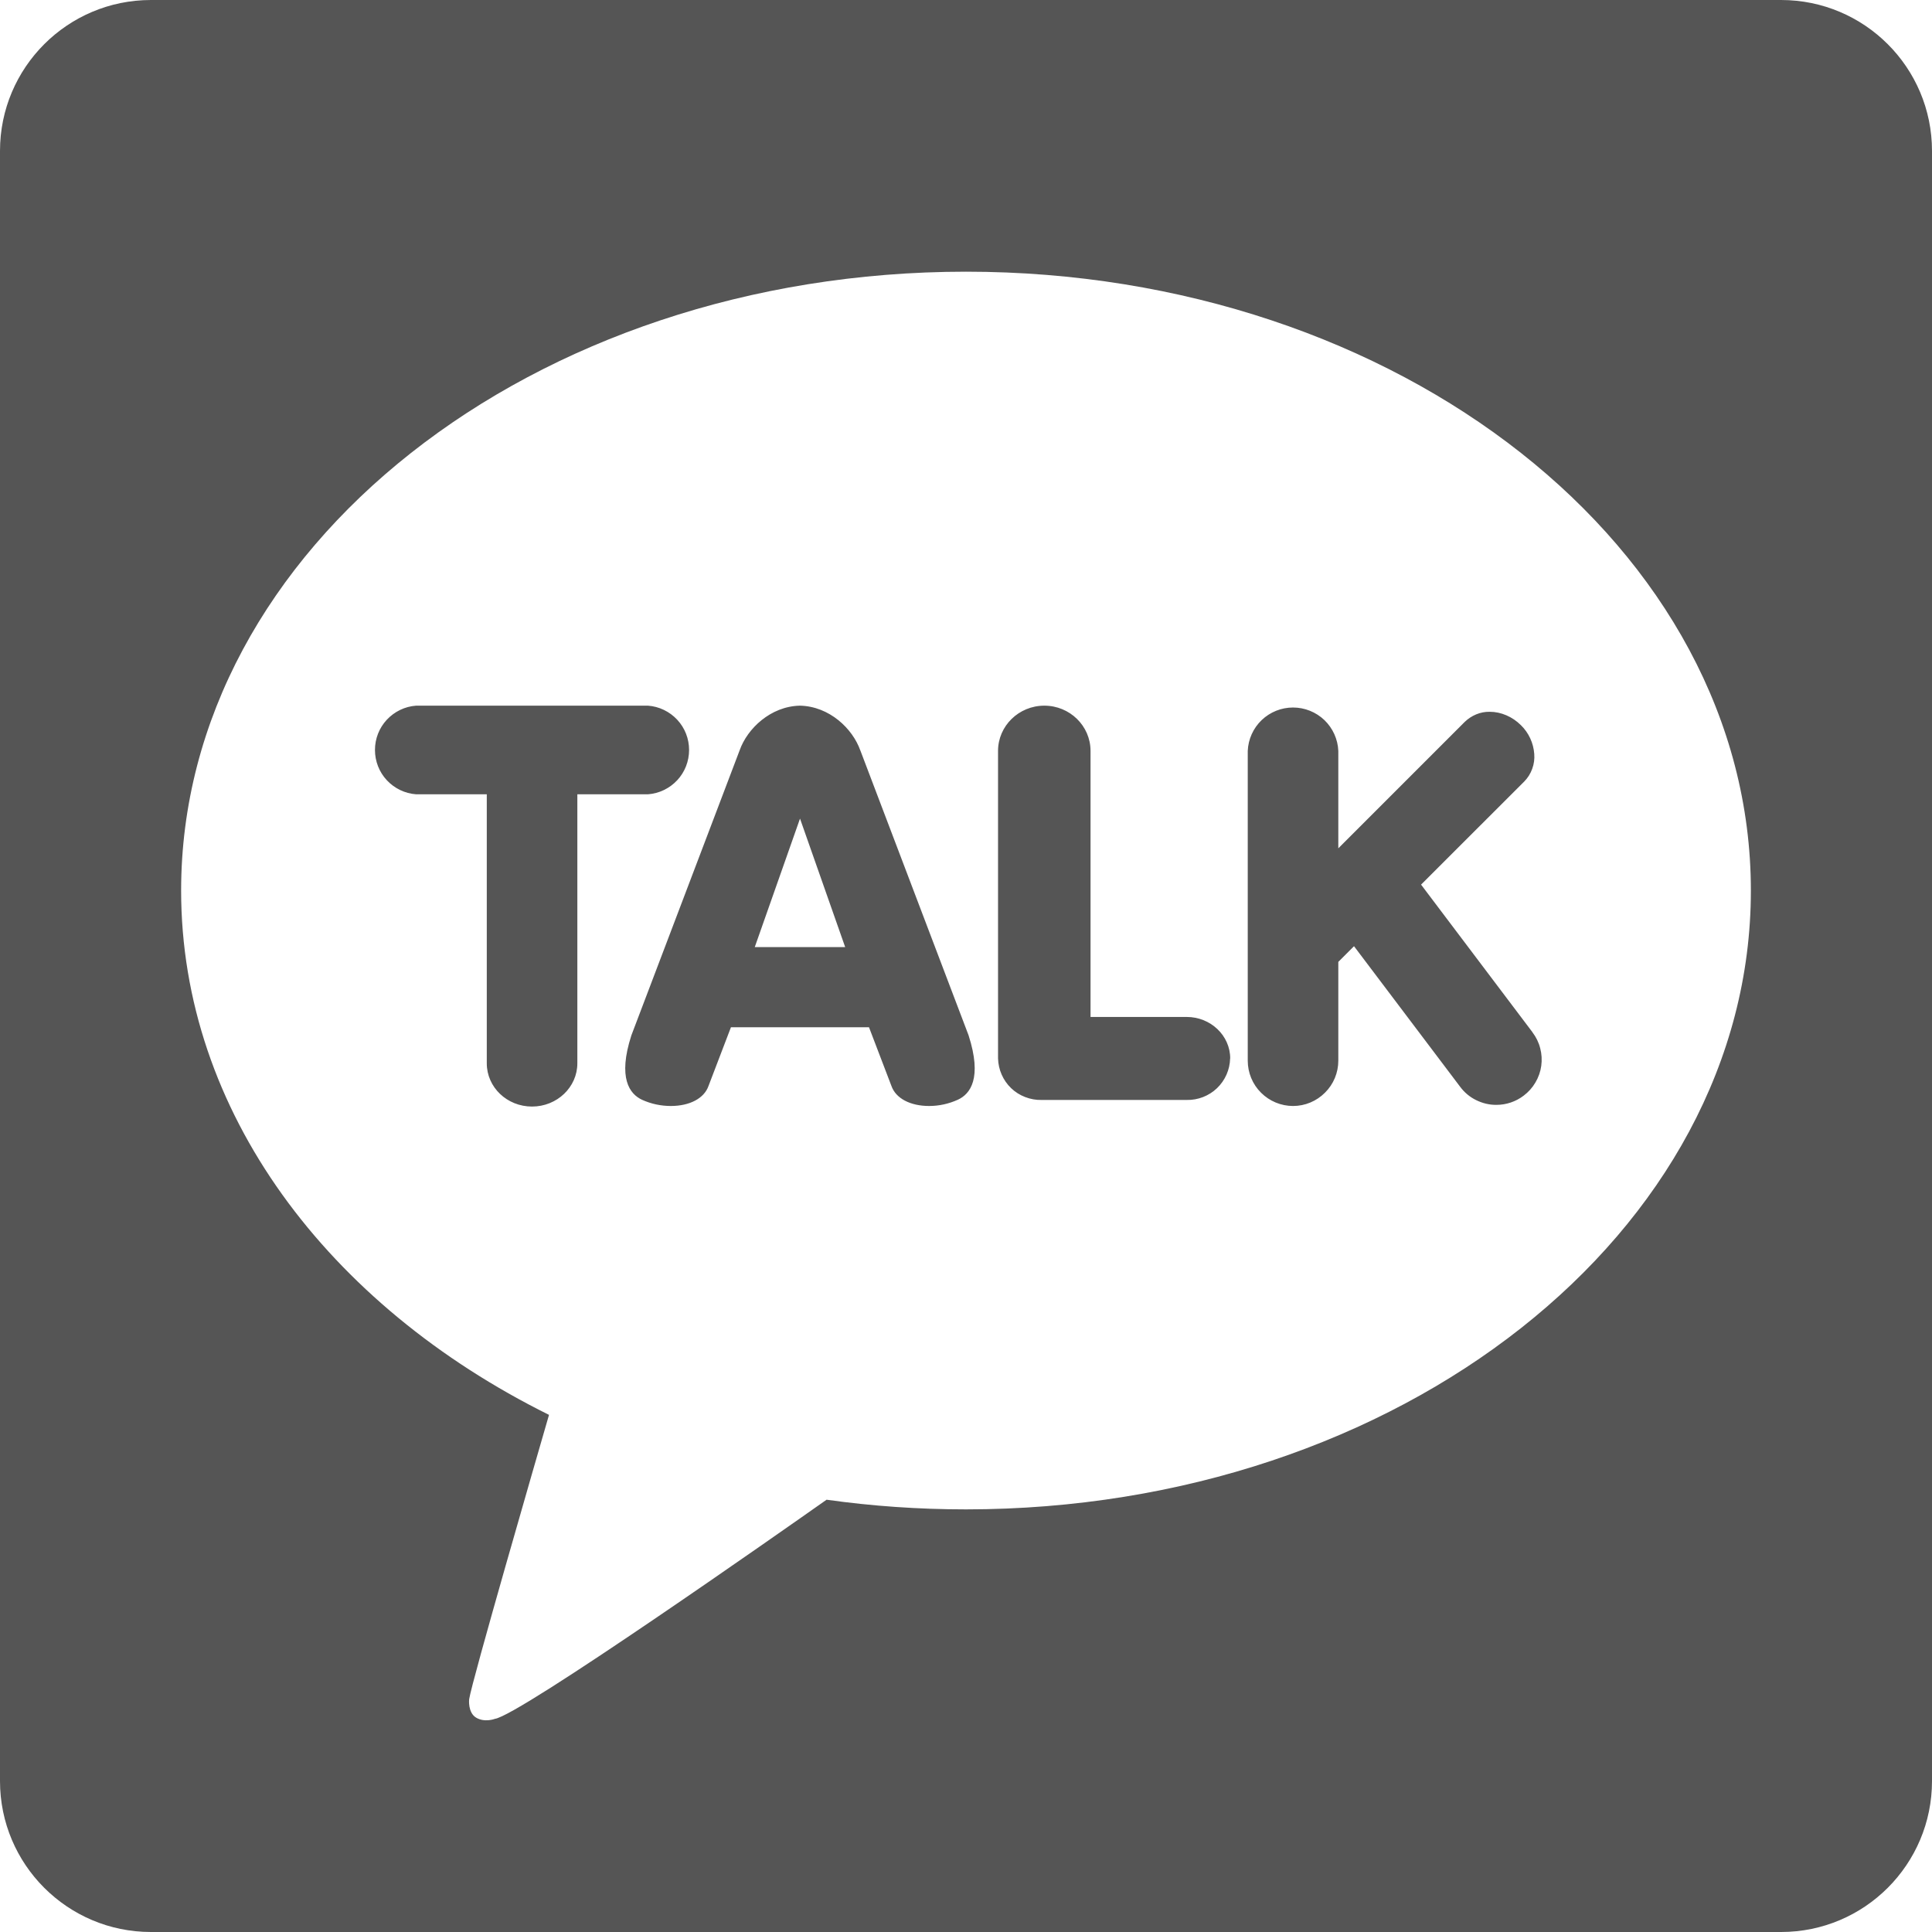 <svg width="24" height="24" viewBox="0 0 24 24" fill="none" xmlns="http://www.w3.org/2000/svg">
<path d="M22.125 0H1.875C0.839 0 0 0.84 0 1.875V22.125C0 23.161 0.84 24 1.875 24H22.125C23.161 24 24 23.16 24 22.125V1.875C24 0.839 23.16 0 22.125 0ZM12 18.75C11.409 18.75 10.83 18.709 10.268 18.63C9.706 19.026 6.455 21.309 6.148 21.352C6.148 21.352 6.023 21.401 5.916 21.338C5.809 21.275 5.828 21.109 5.828 21.109C5.86 20.889 6.671 18.091 6.82 17.576C4.075 16.216 2.25 13.807 2.25 11.063C2.25 6.817 6.615 3.375 12 3.375C17.385 3.375 21.75 6.817 21.75 11.063C21.75 15.308 17.385 18.75 12 18.75ZM8.05 9.867H7.172V13.209C7.172 13.505 6.92 13.746 6.609 13.746C6.298 13.746 6.047 13.506 6.047 13.209V9.867H5.169C5.03 9.857 4.9 9.794 4.805 9.692C4.71 9.59 4.658 9.456 4.658 9.316C4.658 9.177 4.71 9.043 4.805 8.941C4.9 8.839 5.03 8.776 5.169 8.766H8.049C8.188 8.776 8.318 8.839 8.413 8.941C8.508 9.043 8.56 9.177 8.56 9.316C8.56 9.456 8.508 9.59 8.413 9.692C8.318 9.794 8.188 9.857 8.049 9.867H8.05ZM19.037 12.824C19.082 12.883 19.115 12.95 19.133 13.022C19.152 13.093 19.156 13.168 19.146 13.241C19.136 13.314 19.111 13.384 19.073 13.448C19.036 13.511 18.986 13.567 18.927 13.611C18.83 13.685 18.711 13.725 18.589 13.725C18.502 13.726 18.416 13.705 18.337 13.666C18.259 13.628 18.191 13.571 18.139 13.501L16.82 11.754L16.625 11.949V13.176C16.625 13.325 16.566 13.468 16.46 13.573C16.355 13.679 16.212 13.739 16.063 13.739C15.914 13.739 15.771 13.68 15.665 13.574C15.559 13.469 15.5 13.325 15.5 13.176V9.328C15.506 9.183 15.568 9.046 15.673 8.945C15.778 8.845 15.917 8.789 16.062 8.789C16.208 8.789 16.347 8.845 16.452 8.945C16.557 9.046 16.619 9.183 16.625 9.328V10.538L18.195 8.968C18.236 8.928 18.285 8.896 18.338 8.874C18.391 8.852 18.448 8.841 18.506 8.842C18.646 8.842 18.788 8.903 18.894 9.009C18.991 9.104 19.049 9.23 19.059 9.365C19.064 9.428 19.056 9.491 19.034 9.55C19.013 9.609 18.979 9.663 18.935 9.708L17.653 10.989L19.038 12.824H19.037ZM10.687 9.322C10.592 9.052 10.304 8.774 9.937 8.766C9.571 8.774 9.283 9.052 9.188 9.321L7.843 12.862C7.672 13.392 7.821 13.59 7.976 13.662C8.088 13.713 8.21 13.739 8.333 13.739C8.568 13.739 8.747 13.644 8.801 13.491L9.08 12.761H10.795L11.074 13.491C11.128 13.644 11.307 13.739 11.542 13.739C11.665 13.739 11.787 13.712 11.899 13.661C12.054 13.59 12.203 13.393 12.032 12.861L10.687 9.321V9.322ZM9.376 11.765L9.938 10.169L10.499 11.765H9.376ZM15.281 13.148C15.278 13.288 15.219 13.421 15.118 13.518C15.017 13.614 14.882 13.667 14.742 13.664H12.938C12.869 13.666 12.8 13.653 12.735 13.628C12.67 13.603 12.611 13.566 12.561 13.518C12.511 13.47 12.471 13.413 12.443 13.349C12.415 13.286 12.4 13.217 12.398 13.148V9.328C12.398 9.018 12.656 8.766 12.973 8.766C13.29 8.766 13.547 9.018 13.547 9.328V12.633H14.742C15.039 12.633 15.282 12.864 15.282 13.148H15.281Z" fill="#555555"/>
</svg>
